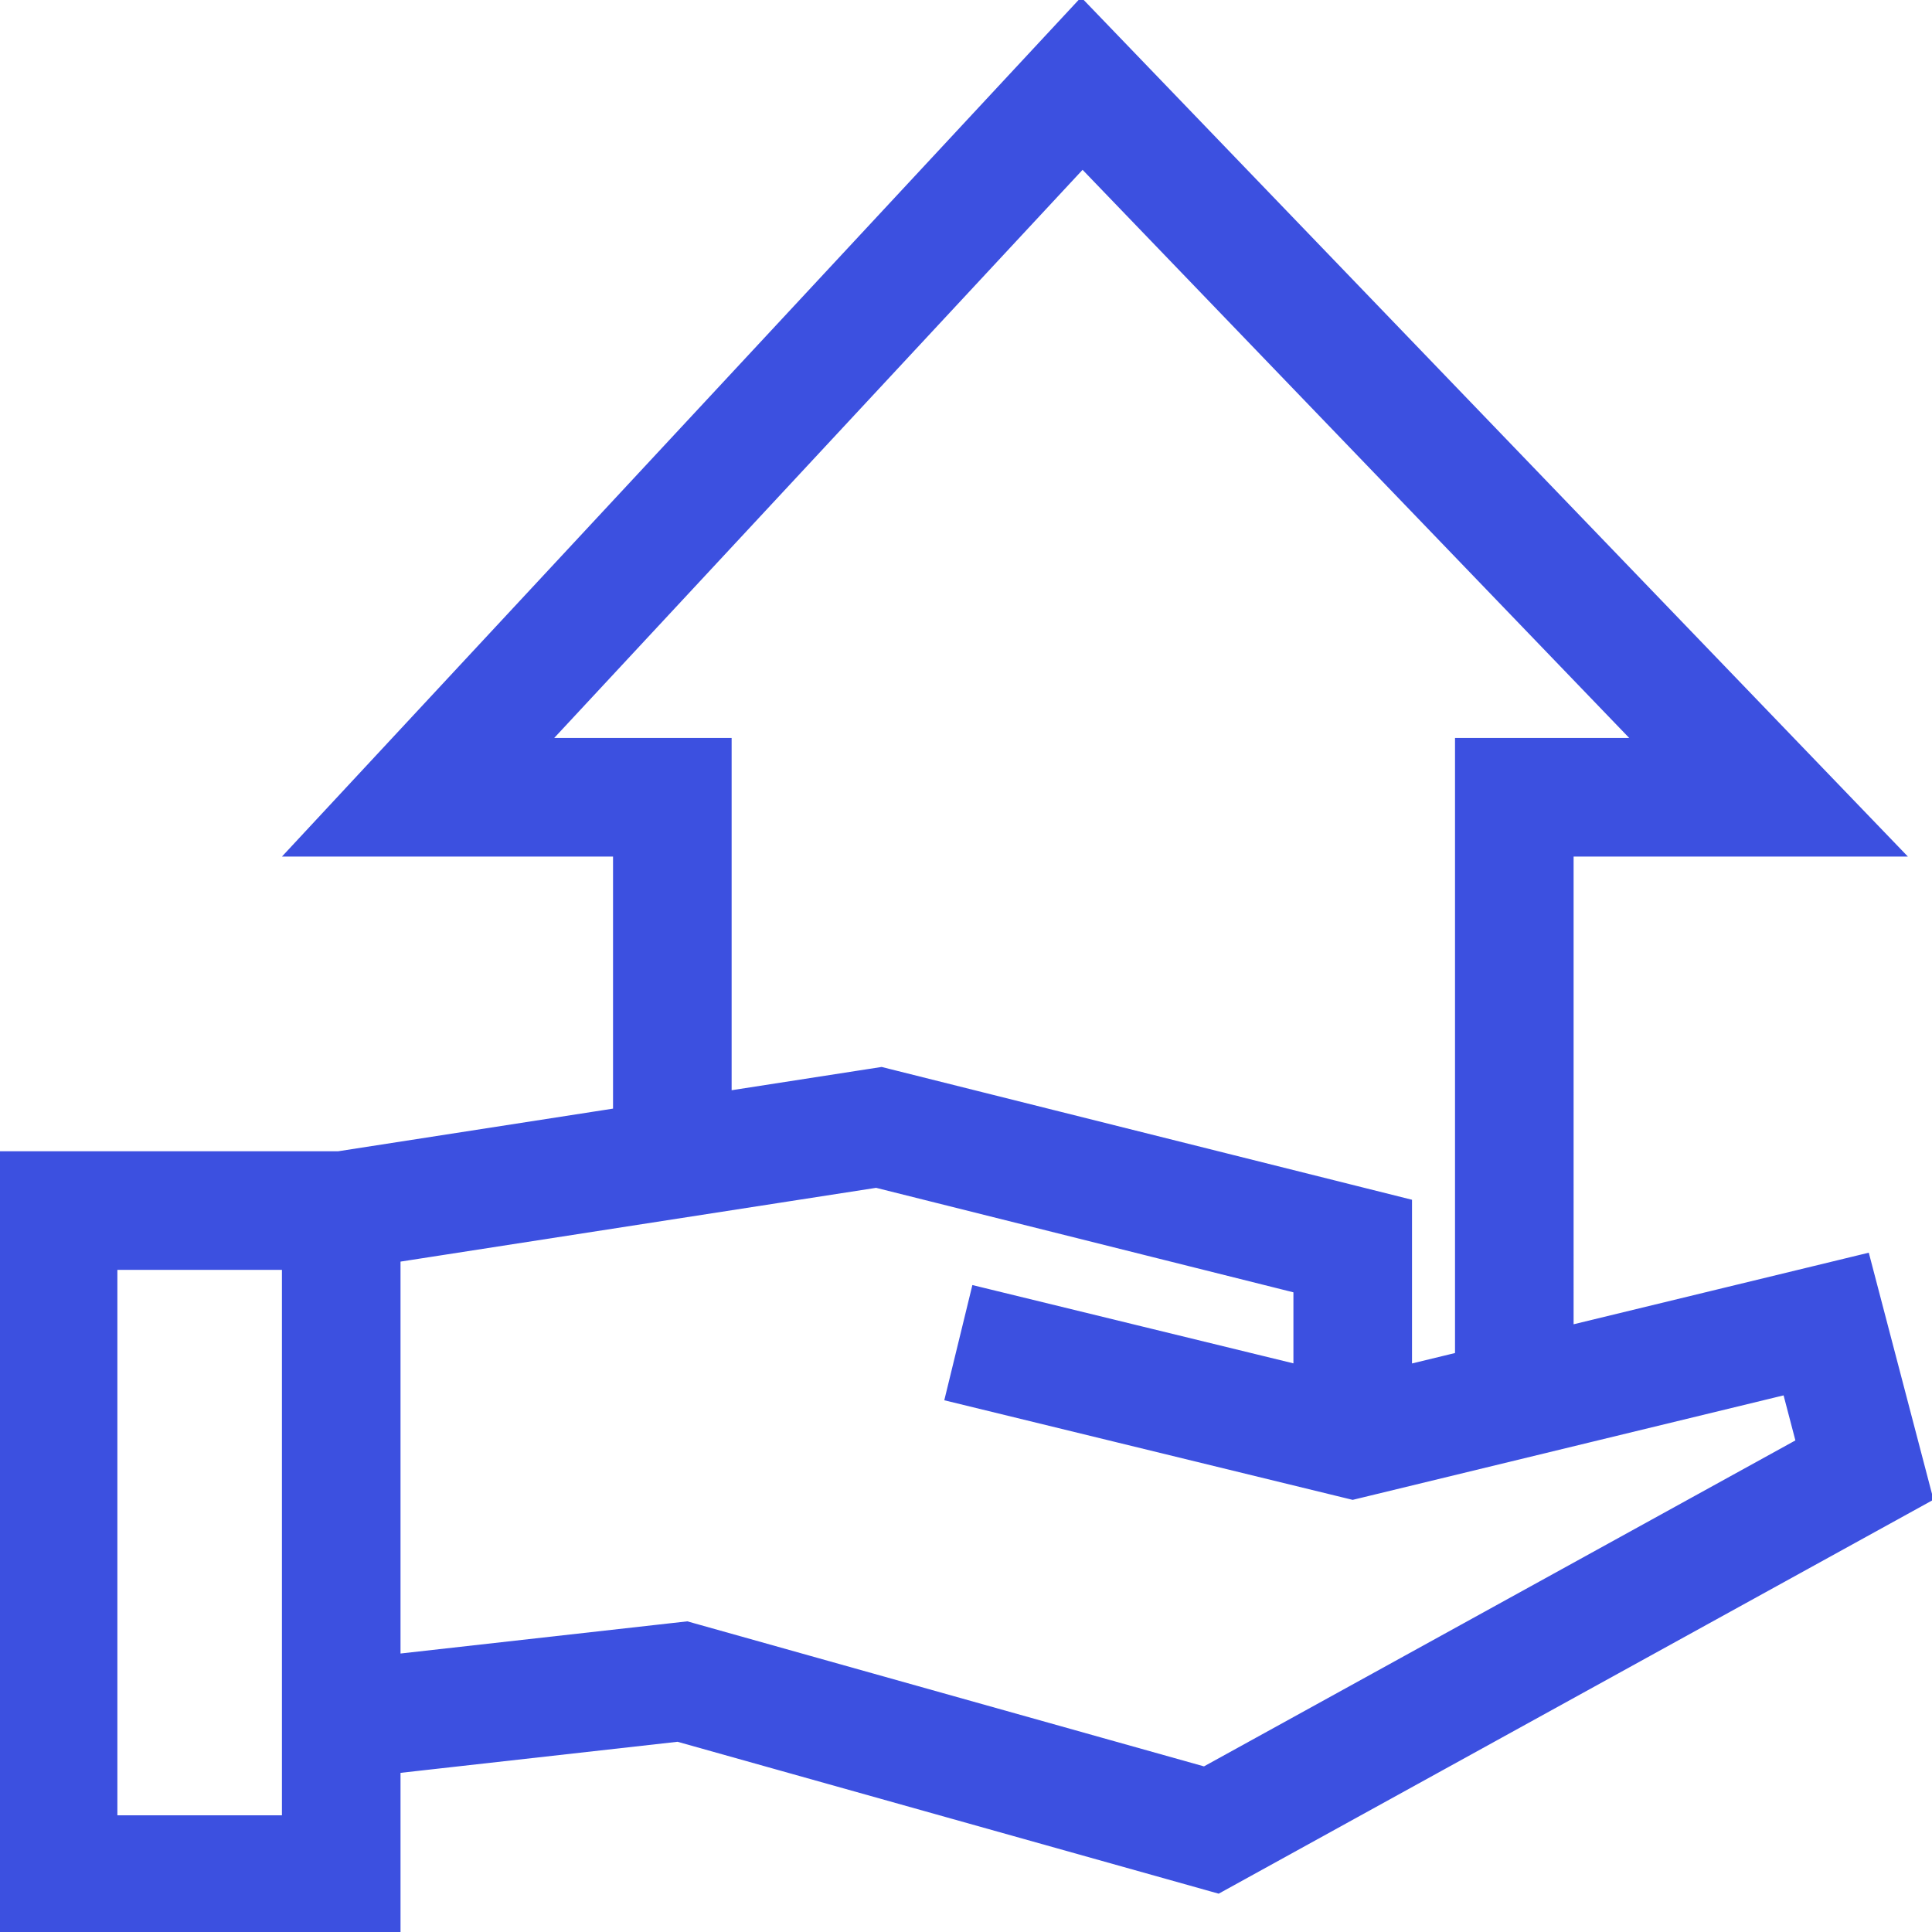 <!DOCTYPE svg PUBLIC "-//W3C//DTD SVG 1.1//EN" "http://www.w3.org/Graphics/SVG/1.1/DTD/svg11.dtd">

<!-- Uploaded to: SVG Repo, www.svgrepo.com, Transformed by: SVG Repo Mixer Tools -->
<svg fill="#3C50E0" height="29px" width="29px" version="1.1" id="Layer_1" xmlns="http://www.w3.org/2000/svg" xmlns:xlink="http://www.w3.org/1999/xlink" viewBox="0 0 512 512" xml:space="preserve" stroke="#3C50E0">

<g id="SVGRepo_bgCarrier" stroke-width="0"/>

<g id="SVGRepo_tracerCarrier" stroke-linecap="round" stroke-linejoin="round"/>

<g id="SVGRepo_iconCarrier"> <g> <g> <path d="M494.886,332.578l-78.365,19.004V226.498h87.915L286.509,0L75.871,226.498h87.089v67.728L89.644,305.6H0.181V512h105.461 v-42.623l73.958-8.296l143.3,40.227l188.919-104.123L494.886,332.578z M75.214,472.789v8.783H30.608V336.028h44.606V472.789z M145.72,196.072v-0.001L286.886,44.276l146.049,151.794h-46.841v162.89l-12.396,3.006v-43.624l-140.079-35.077l-40.23,6.241 v-93.435H145.72z M319.127,468.645l-137.019-38.464l-76.467,8.578V333.91l126.557-19.633L343.27,342.09v19.85l-85.213-20.782 l-7.208,29.561l107.625,26.248l114.553-27.778l3.352,12.787L319.127,468.645z"/> </g> </g> </g>

</svg>